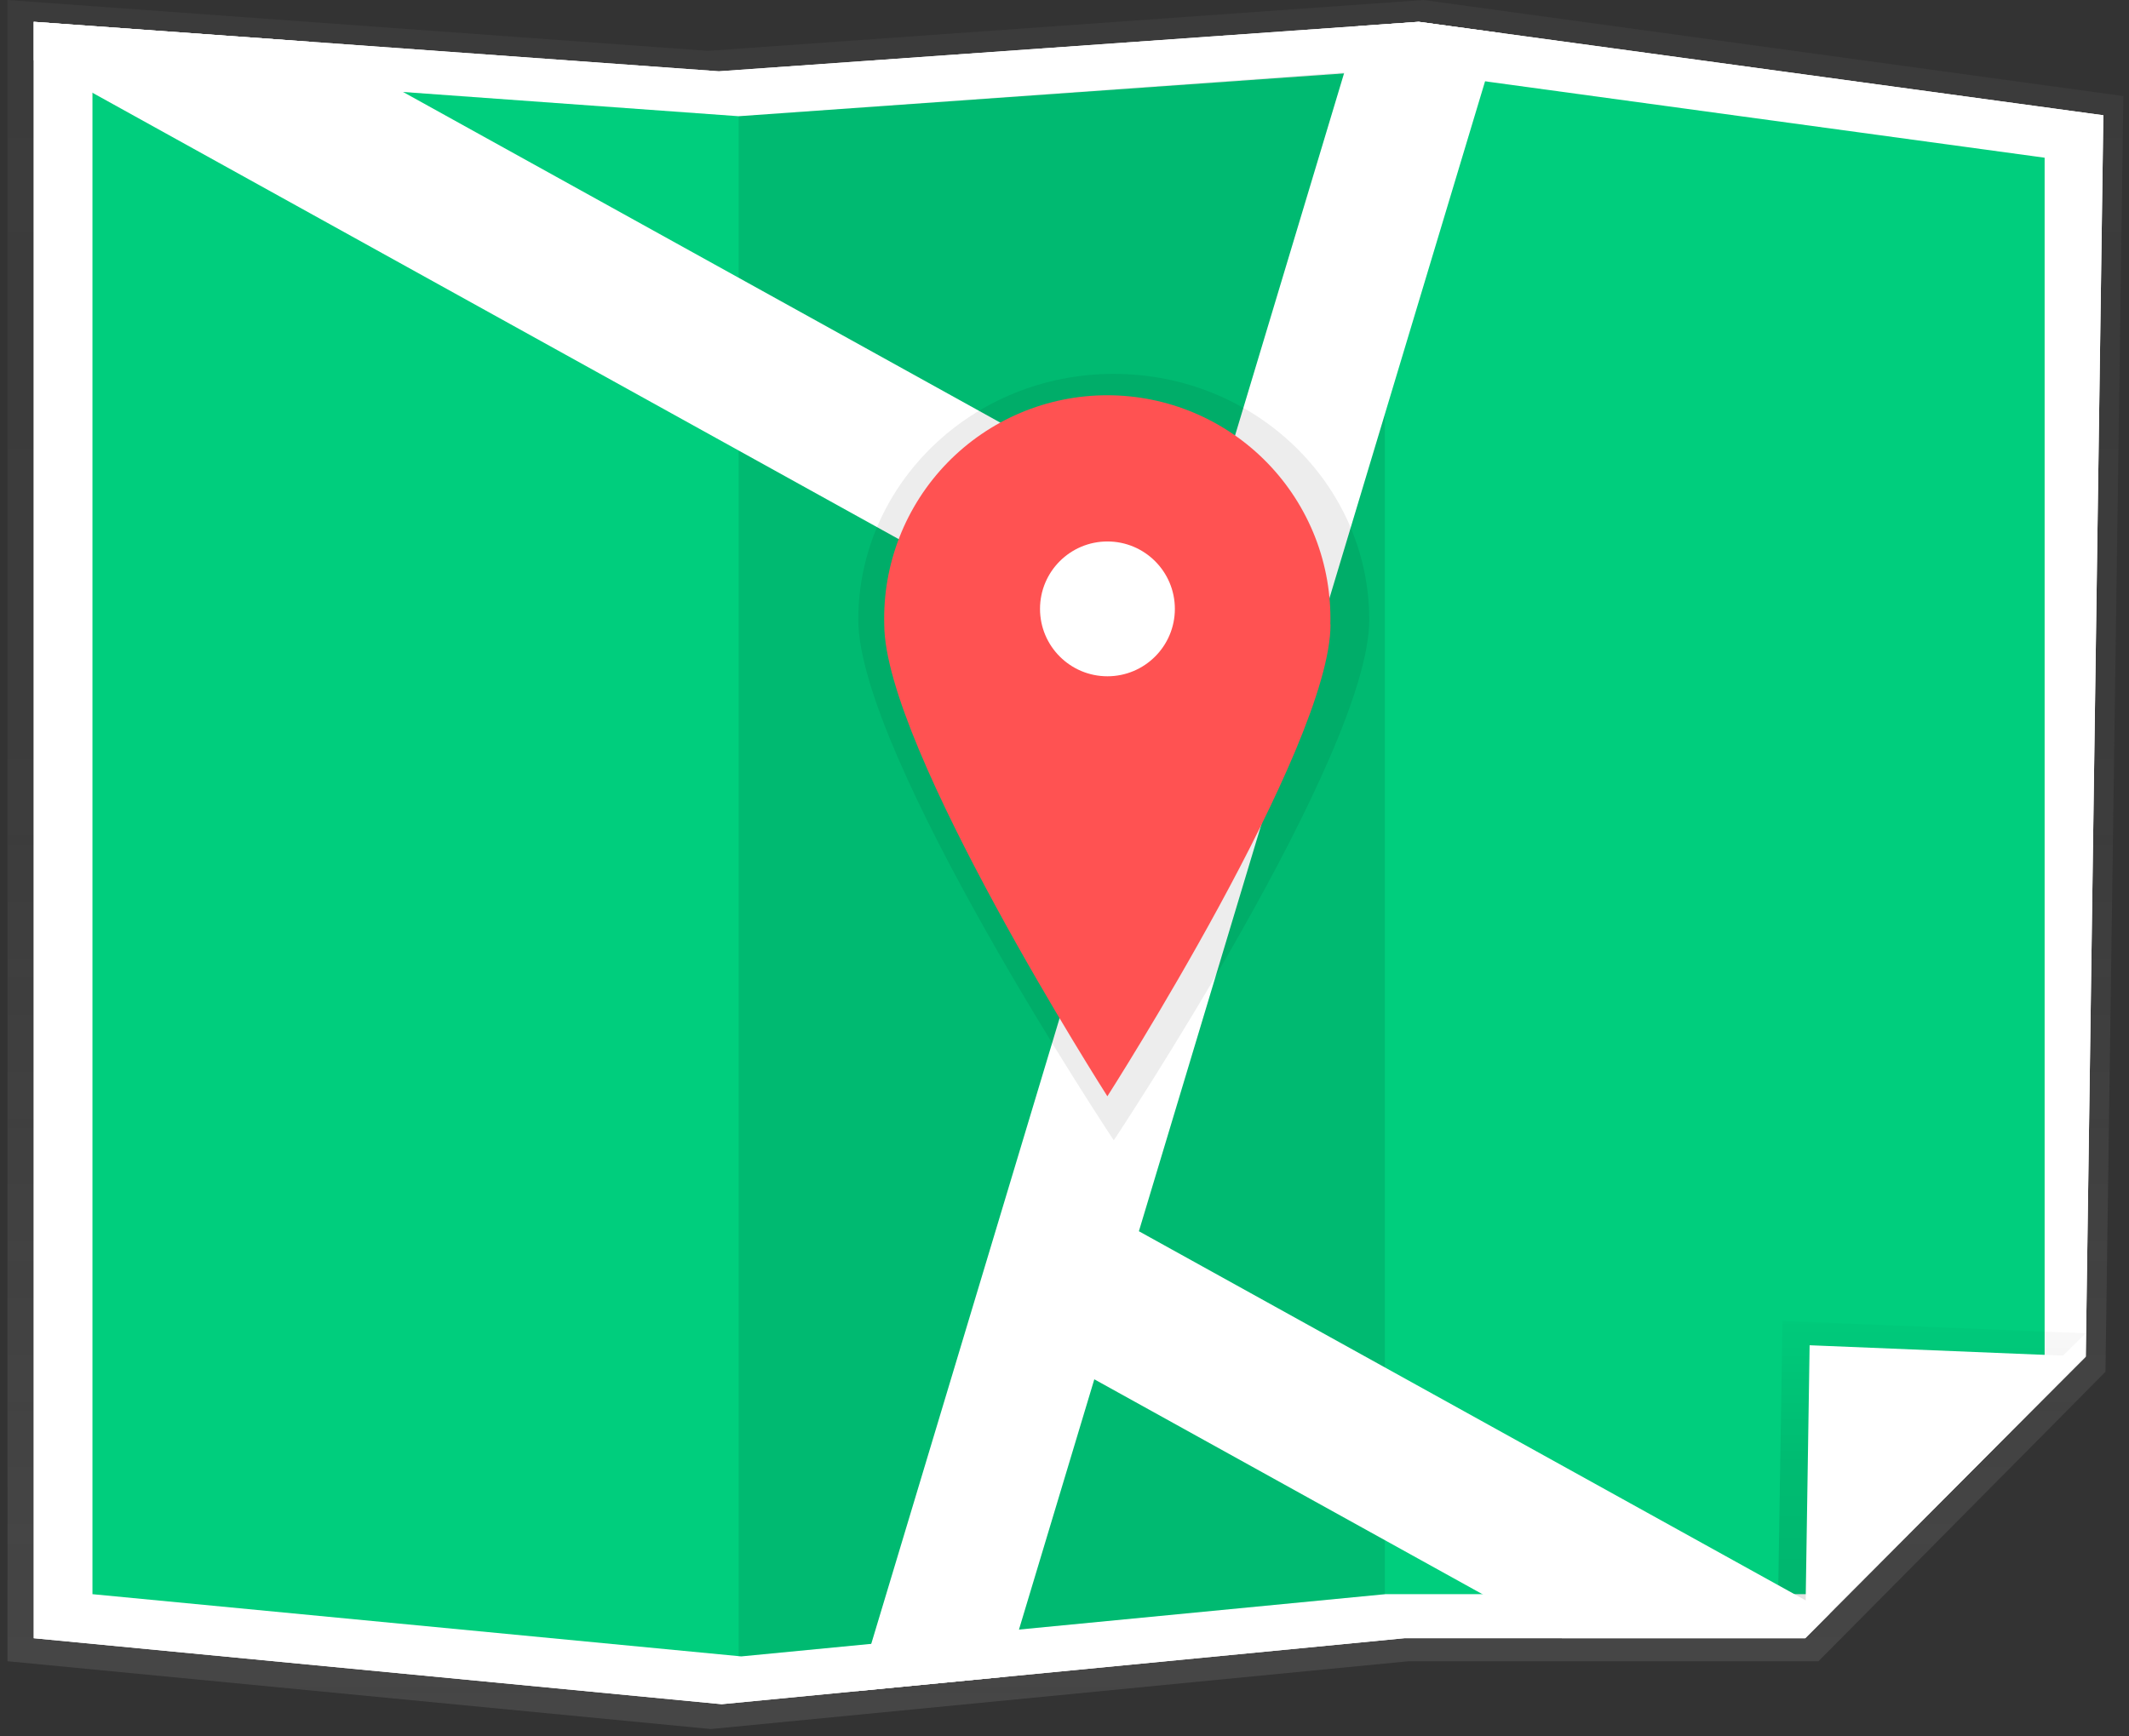 <svg width="190" height="155" viewBox="0 0 190 155" fill="none" xmlns="http://www.w3.org/2000/svg">
<rect x="0" y="0" width="190" height="155" fill="#333333" stroke="none"/>
<path d="M162.288 148.29H125.717L63.432 154.342L0.667 148.29V0L63.174 4.539L127.032 0L189.5 8.574L187.9 122.455L162.288 148.29Z" fill="url(#paint0_linear)"/>
<path d="M161.098 146.236H125.329L64.406 152.125L3.011 146.236V1.946L64.152 6.364L126.611 1.946L187.711 10.289L186.143 121.094L161.098 146.236Z" fill="white"/>
<path d="M161.098 146.236H125.329L64.406 152.125L3.011 146.236V1.946L64.152 6.364L126.611 1.946L187.711 10.289L186.143 121.094L161.098 146.236Z" fill="white"/>
<path d="M161.299 142.304H123.626L66.162 147.859L8.251 142.304V6.207L65.922 10.375L124.836 6.207L182.47 14.078V121.011L161.299 142.304Z" fill="#00CE7D"/>
<path opacity="0.1" d="M65.923 147.859L123.592 142.304V6.207L65.923 10.377" fill="black"/>
<path d="M158.63 146.009L159.074 117.917L186.145 119.009L158.63 146.009Z" fill="url(#paint1_linear)"/>
<path d="M161.097 146.008L161.497 120.084L186.142 121.093L161.097 146.008Z" fill="white"/>
<path d="M99.393 60.432C103.2 60.432 106.287 57.46 106.287 53.794C106.287 50.128 103.2 47.156 99.393 47.156C95.586 47.156 92.499 50.128 92.499 53.794C92.499 57.46 95.586 60.432 99.393 60.432Z" fill="url(#paint2_linear)"/>
<path fill-rule="evenodd" clip-rule="evenodd" d="M139.396 146.236H161.098L163.282 144.043L101.639 109.906L133.834 2.932L126.611 1.946L121.217 2.328L107.525 47.834L27.907 3.745L3.011 1.946V5.379L103.543 61.05L76.484 150.958L89.667 149.683L97.66 123.123L139.396 146.236Z" fill="white"/>
<path d="M122.197 55.327C122.197 67.458 99.397 101.791 99.397 101.791C99.397 101.791 76.597 67.458 76.597 55.327C76.597 43.196 86.8 33.374 99.389 33.374C111.978 33.374 122.197 43.203 122.197 55.327Z" fill="url(#paint3_linear)"/>
<path d="M118.74 55.742C118.74 66.729 98.827 97.858 98.827 97.858C98.827 97.858 78.914 66.729 78.914 55.742C78.841 53.082 79.302 50.434 80.269 47.955C81.237 45.477 82.691 43.217 84.547 41.309C86.403 39.402 88.622 37.886 91.073 36.851C93.525 35.816 96.159 35.282 98.82 35.282C101.481 35.282 104.115 35.816 106.566 36.851C109.017 37.886 111.236 39.402 113.092 41.309C114.948 43.217 116.402 45.477 117.37 47.955C118.337 50.434 118.798 53.082 118.725 55.742H118.74Z" fill="#FF5252"/>
<path d="M98.832 60.368C102.155 60.368 104.849 57.674 104.849 54.351C104.849 51.028 102.155 48.334 98.832 48.334C95.509 48.334 92.815 51.028 92.815 54.351C92.815 57.674 95.509 60.368 98.832 60.368Z" fill="white"/>
<defs>
<linearGradient id="paint0_linear" x1="95.084" y1="154.342" x2="95.084" y2="0" gradientUnits="userSpaceOnUse">
<stop stop-color="#808080" stop-opacity="0.251"/>
<stop offset="0.54" stop-color="#808080" stop-opacity="0.122"/>
<stop offset="1" stop-color="#808080" stop-opacity="0.102"/>
</linearGradient>
<linearGradient id="paint1_linear" x1="172.387" y1="146.009" x2="172.387" y2="117.917" gradientUnits="userSpaceOnUse">
<stop stop-opacity="0.122"/>
<stop offset="0.55" stop-opacity="0.09"/>
<stop offset="1" stop-opacity="0.02"/>
</linearGradient>
<linearGradient id="paint2_linear" x1="99.393" y1="60.432" x2="99.393" y2="47.156" gradientUnits="userSpaceOnUse">
<stop stop-opacity="0.122"/>
<stop offset="0.55" stop-opacity="0.09"/>
<stop offset="1" stop-opacity="0.02"/>
</linearGradient>
<linearGradient id="paint3_linear" x1="99.397" y1="33.374" x2="99.397" y2="33.374" gradientUnits="userSpaceOnUse">
<stop stop-opacity="0.122"/>
<stop offset="0.55" stop-opacity="0.09"/>
<stop offset="1" stop-opacity="0.02"/>
</linearGradient>
</defs>
</svg>
